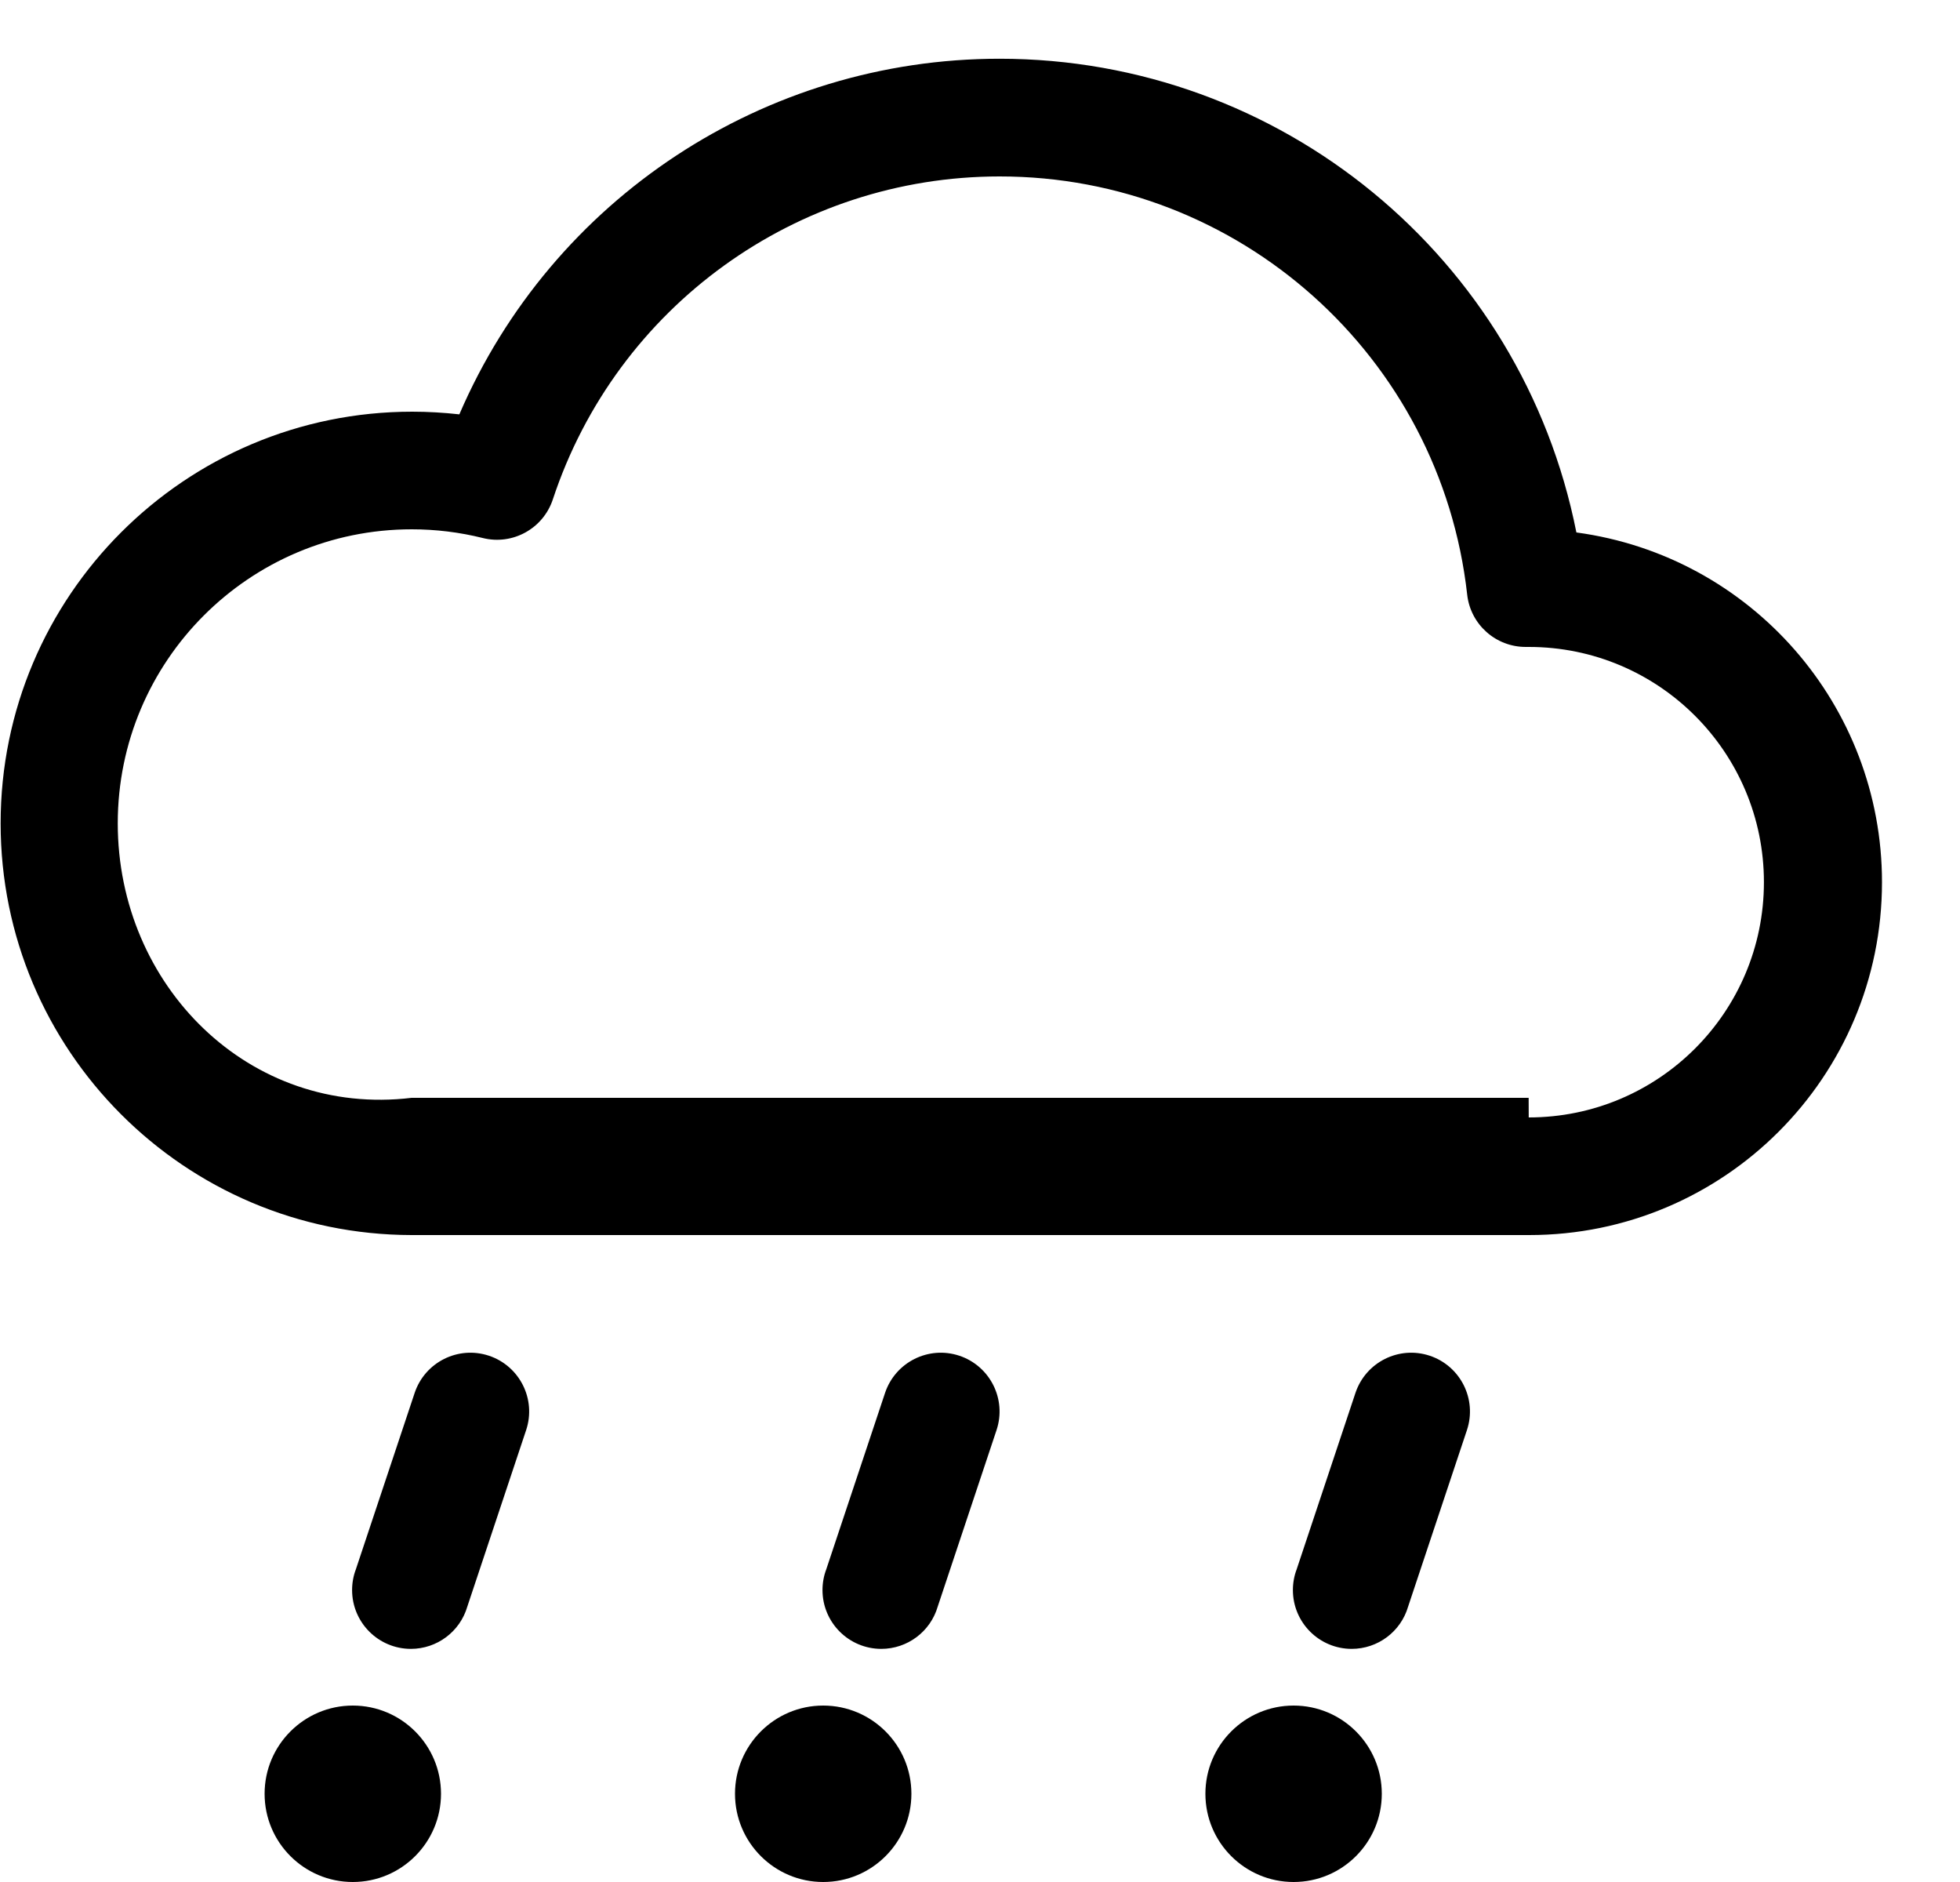 ﻿<?xml version="1.0" encoding="utf-8"?>
<svg version="1.1" xmlns:xlink="http://www.w3.org/1999/xlink" width="25px" height="24px" xmlns="http://www.w3.org/2000/svg">
  <defs>
    <pattern id="BGPattern" patternUnits="userSpaceOnUse" alignment="0 0" imageRepeat="None" />
    <mask fill="white" id="Clip5205">
      <path d="M 24.005 11.25  C 24.005 8.998  22.34 7.092  20.107 6.79  C 19.411 3.279  16.33 0.749  12.749 0.749  C 9.753 0.749  7.044 2.532  5.859 5.284  C 5.66 5.262  5.459 5.25  5.258 5.25  C 2.359 5.25  0.008 7.601  0.008 10.5  C 0.008 13.396  2.354 15.745  5.25 15.75  L 19.5 15.75  C 19.502 15.75  19.503 15.75  19.505 15.75  C 21.99 15.75  24.005 13.735  24.005 11.25  Z M 7.052 6.367  C 7.865 3.91  10.161 2.25  12.75 2.25  C 15.806 2.249  18.374 4.546  18.714 7.582  C 18.756 7.964  19.08 8.252  19.464 8.25  L 19.5 8.25  C 21.157 8.25  22.499 9.593  22.499 11.25  C 22.499 12.907  21.156 14.25  19.499 14.25  C 19.499 14.25  19.499 14.25  19.498 14  L 5.25 14  C 3.18 14.249  1.502 12.57  1.502 10.5  C 1.502 8.429  3.181 6.75  5.252 6.75  C 5.557 6.75  5.861 6.787  6.158 6.861  C 6.539 6.956  6.929 6.741  7.052 6.367  Z M 5.625 22.875  C 5.625 23.496  5.121 24  4.5 24  C 3.879 24  3.375 23.496  3.375 22.875  C 3.375 22.254  3.879 21.75  4.5 21.75  C 5.121 21.75  5.625 22.254  5.625 22.875  Z M 5.289 17.763  C 5.42 17.371  5.844 17.158  6.237 17.289  C 6.629 17.42  6.842 17.844  6.711 18.237  L 5.961 20.487  C 5.868 20.807  5.574 21.027  5.241 21.027  C 4.827 21.027  4.491 20.691  4.491 20.277  C 4.491 20.187  4.507 20.097  4.539 20.013  L 5.289 17.763  Z M 11.625 22.875  C 11.625 23.496  11.121 24  10.5 24  C 9.879 24  9.375 23.496  9.375 22.875  C 9.375 22.254  9.879 21.75  10.5 21.75  C 11.121 21.75  11.625 22.254  11.625 22.875  Z M 11.289 17.763  C 11.42 17.371  11.844 17.158  12.237 17.289  C 12.629 17.42  12.842 17.844  12.711 18.237  L 11.961 20.487  C 11.868 20.807  11.574 21.027  11.241 21.027  C 10.827 21.027  10.491 20.691  10.491 20.277  C 10.491 20.187  10.507 20.097  10.539 20.013  L 11.289 17.763  Z M 17.625 22.875  C 17.625 23.496  17.121 24  16.5 24  C 15.879 24  15.375 23.496  15.375 22.875  C 15.375 22.254  15.879 21.75  16.5 21.75  C 17.121 21.75  17.625 22.254  17.625 22.875  Z M 17.289 17.763  C 17.42 17.371  17.844 17.158  18.237 17.289  C 18.629 17.42  18.842 17.844  18.711 18.237  L 17.961 20.487  C 17.868 20.807  17.574 21.027  17.241 21.027  C 16.827 21.027  16.491 20.691  16.491 20.277  C 16.491 20.187  16.507 20.097  16.539 20.013  L 17.289 17.763  Z " fill-rule="evenodd" />
    </mask>
  </defs>
  <g>
    <path d="M 24.005 11.25  C 24.005 8.998  22.34 7.092  20.107 6.79  C 19.411 3.279  16.33 0.749  12.749 0.749  C 9.753 0.749  7.044 2.532  5.859 5.284  C 5.66 5.262  5.459 5.25  5.258 5.25  C 2.359 5.25  0.008 7.601  0.008 10.5  C 0.008 13.396  2.354 15.745  5.25 15.75  L 19.5 15.75  C 19.502 15.75  19.503 15.75  19.505 15.75  C 21.99 15.75  24.005 13.735  24.005 11.25  Z M 7.052 6.367  C 7.865 3.91  10.161 2.25  12.75 2.25  C 15.806 2.249  18.374 4.546  18.714 7.582  C 18.756 7.964  19.08 8.252  19.464 8.25  L 19.5 8.25  C 21.157 8.25  22.499 9.593  22.499 11.25  C 22.499 12.907  21.156 14.25  19.499 14.25  C 19.499 14.25  19.499 14.25  19.498 14  L 5.25 14  C 3.18 14.249  1.502 12.57  1.502 10.5  C 1.502 8.429  3.181 6.75  5.252 6.75  C 5.557 6.75  5.861 6.787  6.158 6.861  C 6.539 6.956  6.929 6.741  7.052 6.367  Z M 5.625 22.875  C 5.625 23.496  5.121 24  4.5 24  C 3.879 24  3.375 23.496  3.375 22.875  C 3.375 22.254  3.879 21.75  4.5 21.75  C 5.121 21.75  5.625 22.254  5.625 22.875  Z M 5.289 17.763  C 5.42 17.371  5.844 17.158  6.237 17.289  C 6.629 17.42  6.842 17.844  6.711 18.237  L 5.961 20.487  C 5.868 20.807  5.574 21.027  5.241 21.027  C 4.827 21.027  4.491 20.691  4.491 20.277  C 4.491 20.187  4.507 20.097  4.539 20.013  L 5.289 17.763  Z M 11.625 22.875  C 11.625 23.496  11.121 24  10.5 24  C 9.879 24  9.375 23.496  9.375 22.875  C 9.375 22.254  9.879 21.75  10.5 21.75  C 11.121 21.75  11.625 22.254  11.625 22.875  Z M 11.289 17.763  C 11.42 17.371  11.844 17.158  12.237 17.289  C 12.629 17.42  12.842 17.844  12.711 18.237  L 11.961 20.487  C 11.868 20.807  11.574 21.027  11.241 21.027  C 10.827 21.027  10.491 20.691  10.491 20.277  C 10.491 20.187  10.507 20.097  10.539 20.013  L 11.289 17.763  Z M 17.625 22.875  C 17.625 23.496  17.121 24  16.5 24  C 15.879 24  15.375 23.496  15.375 22.875  C 15.375 22.254  15.879 21.75  16.5 21.75  C 17.121 21.75  17.625 22.254  17.625 22.875  Z M 17.289 17.763  C 17.42 17.371  17.844 17.158  18.237 17.289  C 18.629 17.42  18.842 17.844  18.711 18.237  L 17.961 20.487  C 17.868 20.807  17.574 21.027  17.241 21.027  C 16.827 21.027  16.491 20.691  16.491 20.277  C 16.491 20.187  16.507 20.097  16.539 20.013  L 17.289 17.763  Z " fill-rule="nonzero" fill="rgba(0, 0, 0, 1)" stroke="none" class="fill" />
    <path d="M 24.005 11.25  C 24.005 8.998  22.34 7.092  20.107 6.79  C 19.411 3.279  16.33 0.749  12.749 0.749  C 9.753 0.749  7.044 2.532  5.859 5.284  C 5.66 5.262  5.459 5.25  5.258 5.25  C 2.359 5.25  0.008 7.601  0.008 10.5  C 0.008 13.396  2.354 15.745  5.25 15.75  L 19.5 15.75  C 19.502 15.75  19.503 15.75  19.505 15.75  C 21.99 15.75  24.005 13.735  24.005 11.25  Z " stroke-width="0" stroke-dasharray="0" stroke="rgba(255, 255, 255, 0)" fill="none" class="stroke" mask="url(#Clip5205)" />
    <path d="M 7.052 6.367  C 7.865 3.91  10.161 2.25  12.75 2.25  C 15.806 2.249  18.374 4.546  18.714 7.582  C 18.756 7.964  19.08 8.252  19.464 8.25  L 19.5 8.25  C 21.157 8.25  22.499 9.593  22.499 11.25  C 22.499 12.907  21.156 14.25  19.499 14.25  C 19.499 14.25  19.499 14.25  19.498 14  L 5.25 14  C 3.18 14.249  1.502 12.57  1.502 10.5  C 1.502 8.429  3.181 6.75  5.252 6.75  C 5.557 6.75  5.861 6.787  6.158 6.861  C 6.539 6.956  6.929 6.741  7.052 6.367  Z " stroke-width="0" stroke-dasharray="0" stroke="rgba(255, 255, 255, 0)" fill="none" class="stroke" mask="url(#Clip5205)" />
    <path d="M 5.625 22.875  C 5.625 23.496  5.121 24  4.5 24  C 3.879 24  3.375 23.496  3.375 22.875  C 3.375 22.254  3.879 21.75  4.5 21.75  C 5.121 21.75  5.625 22.254  5.625 22.875  Z " stroke-width="0" stroke-dasharray="0" stroke="rgba(255, 255, 255, 0)" fill="none" class="stroke" mask="url(#Clip5205)" />
    <path d="M 5.289 17.763  C 5.42 17.371  5.844 17.158  6.237 17.289  C 6.629 17.42  6.842 17.844  6.711 18.237  L 5.961 20.487  C 5.868 20.807  5.574 21.027  5.241 21.027  C 4.827 21.027  4.491 20.691  4.491 20.277  C 4.491 20.187  4.507 20.097  4.539 20.013  L 5.289 17.763  Z " stroke-width="0" stroke-dasharray="0" stroke="rgba(255, 255, 255, 0)" fill="none" class="stroke" mask="url(#Clip5205)" />
    <path d="M 11.625 22.875  C 11.625 23.496  11.121 24  10.5 24  C 9.879 24  9.375 23.496  9.375 22.875  C 9.375 22.254  9.879 21.75  10.5 21.75  C 11.121 21.75  11.625 22.254  11.625 22.875  Z " stroke-width="0" stroke-dasharray="0" stroke="rgba(255, 255, 255, 0)" fill="none" class="stroke" mask="url(#Clip5205)" />
    <path d="M 11.289 17.763  C 11.42 17.371  11.844 17.158  12.237 17.289  C 12.629 17.42  12.842 17.844  12.711 18.237  L 11.961 20.487  C 11.868 20.807  11.574 21.027  11.241 21.027  C 10.827 21.027  10.491 20.691  10.491 20.277  C 10.491 20.187  10.507 20.097  10.539 20.013  L 11.289 17.763  Z " stroke-width="0" stroke-dasharray="0" stroke="rgba(255, 255, 255, 0)" fill="none" class="stroke" mask="url(#Clip5205)" />
    <path d="M 17.625 22.875  C 17.625 23.496  17.121 24  16.5 24  C 15.879 24  15.375 23.496  15.375 22.875  C 15.375 22.254  15.879 21.75  16.5 21.75  C 17.121 21.75  17.625 22.254  17.625 22.875  Z " stroke-width="0" stroke-dasharray="0" stroke="rgba(255, 255, 255, 0)" fill="none" class="stroke" mask="url(#Clip5205)" />
    <path d="M 17.289 17.763  C 17.42 17.371  17.844 17.158  18.237 17.289  C 18.629 17.42  18.842 17.844  18.711 18.237  L 17.961 20.487  C 17.868 20.807  17.574 21.027  17.241 21.027  C 16.827 21.027  16.491 20.691  16.491 20.277  C 16.491 20.187  16.507 20.097  16.539 20.013  L 17.289 17.763  Z " stroke-width="0" stroke-dasharray="0" stroke="rgba(255, 255, 255, 0)" fill="none" class="stroke" mask="url(#Clip5205)" />
  </g>
</svg>